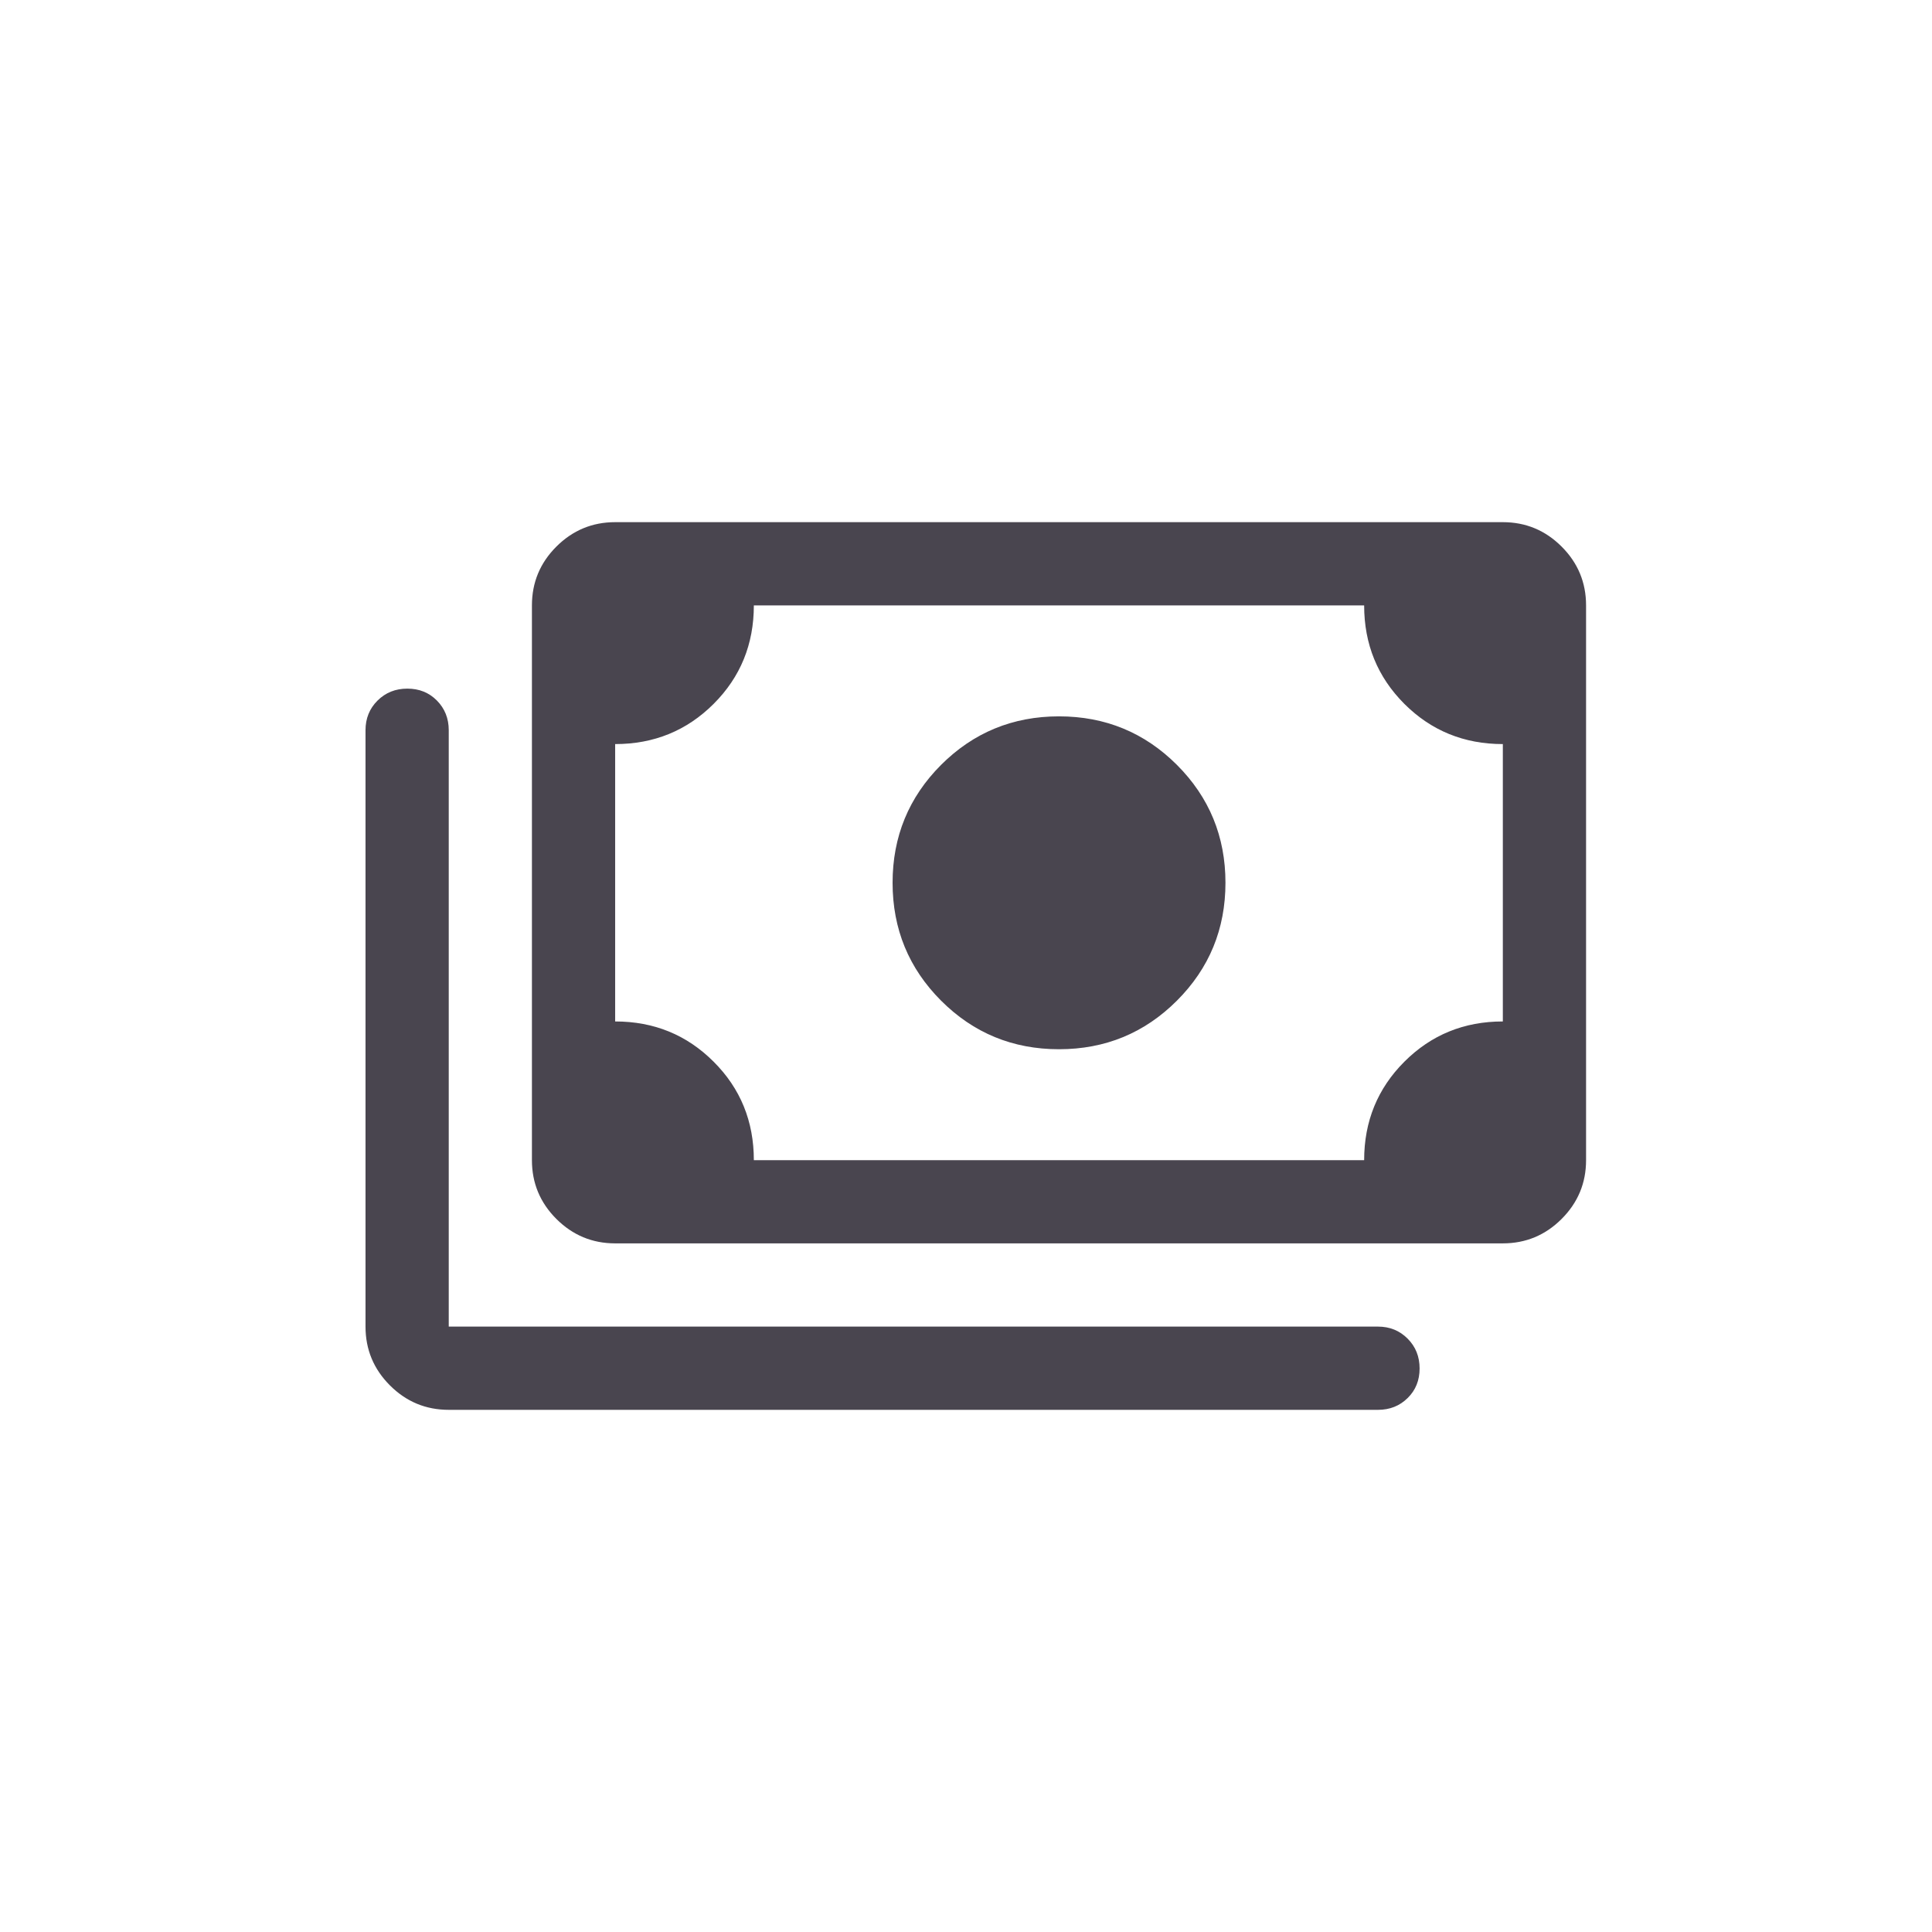 <svg width="37" height="37" viewBox="0 0 37 37" fill="none" xmlns="http://www.w3.org/2000/svg">
<g id="payments_FILL0_wght400_GRAD0_opsz48 2">
<path id="Vector" d="M20.281 20.094C19.396 20.094 18.643 19.784 18.023 19.164C17.404 18.544 17.094 17.792 17.094 16.906C17.094 16.021 17.404 15.268 18.023 14.648C18.643 14.029 19.396 13.719 20.281 13.719C21.166 13.719 21.919 14.029 22.539 14.648C23.159 15.268 23.469 16.021 23.469 16.906C23.469 17.792 23.159 18.544 22.539 19.164C21.919 19.784 21.166 20.094 20.281 20.094ZM11.781 23.812C11.343 23.812 10.968 23.656 10.655 23.344C10.343 23.032 10.187 22.657 10.187 22.219V11.594C10.187 11.155 10.343 10.78 10.655 10.468C10.968 10.156 11.343 10 11.781 10H28.781C29.219 10 29.595 10.156 29.907 10.468C30.219 10.78 30.375 11.155 30.375 11.594V22.219C30.375 22.657 30.219 23.032 29.907 23.344C29.595 23.656 29.219 23.812 28.781 23.812H11.781ZM14.437 22.219H26.125C26.125 21.475 26.382 20.846 26.895 20.333C27.409 19.819 28.037 19.562 28.781 19.562V14.25C28.037 14.25 27.409 13.993 26.895 13.48C26.382 12.966 26.125 12.338 26.125 11.594H14.437C14.437 12.338 14.181 12.966 13.667 13.48C13.153 13.993 12.525 14.25 11.781 14.25V19.562C12.525 19.562 13.153 19.819 13.667 20.333C14.181 20.846 14.437 21.475 14.437 22.219ZM8.594 27C8.155 27 7.78 26.844 7.468 26.532C7.156 26.22 7 25.845 7 25.406V13.984C7 13.759 7.077 13.569 7.23 13.417C7.384 13.264 7.574 13.188 7.801 13.188C8.029 13.188 8.217 13.264 8.368 13.417C8.518 13.569 8.594 13.759 8.594 13.984V25.406H26.39C26.616 25.406 26.805 25.483 26.958 25.637C27.111 25.79 27.187 25.981 27.187 26.208C27.187 26.435 27.111 26.624 26.958 26.774C26.805 26.925 26.616 27 26.39 27H8.594Z" fill="#49454F"/>
</g>
</svg>
